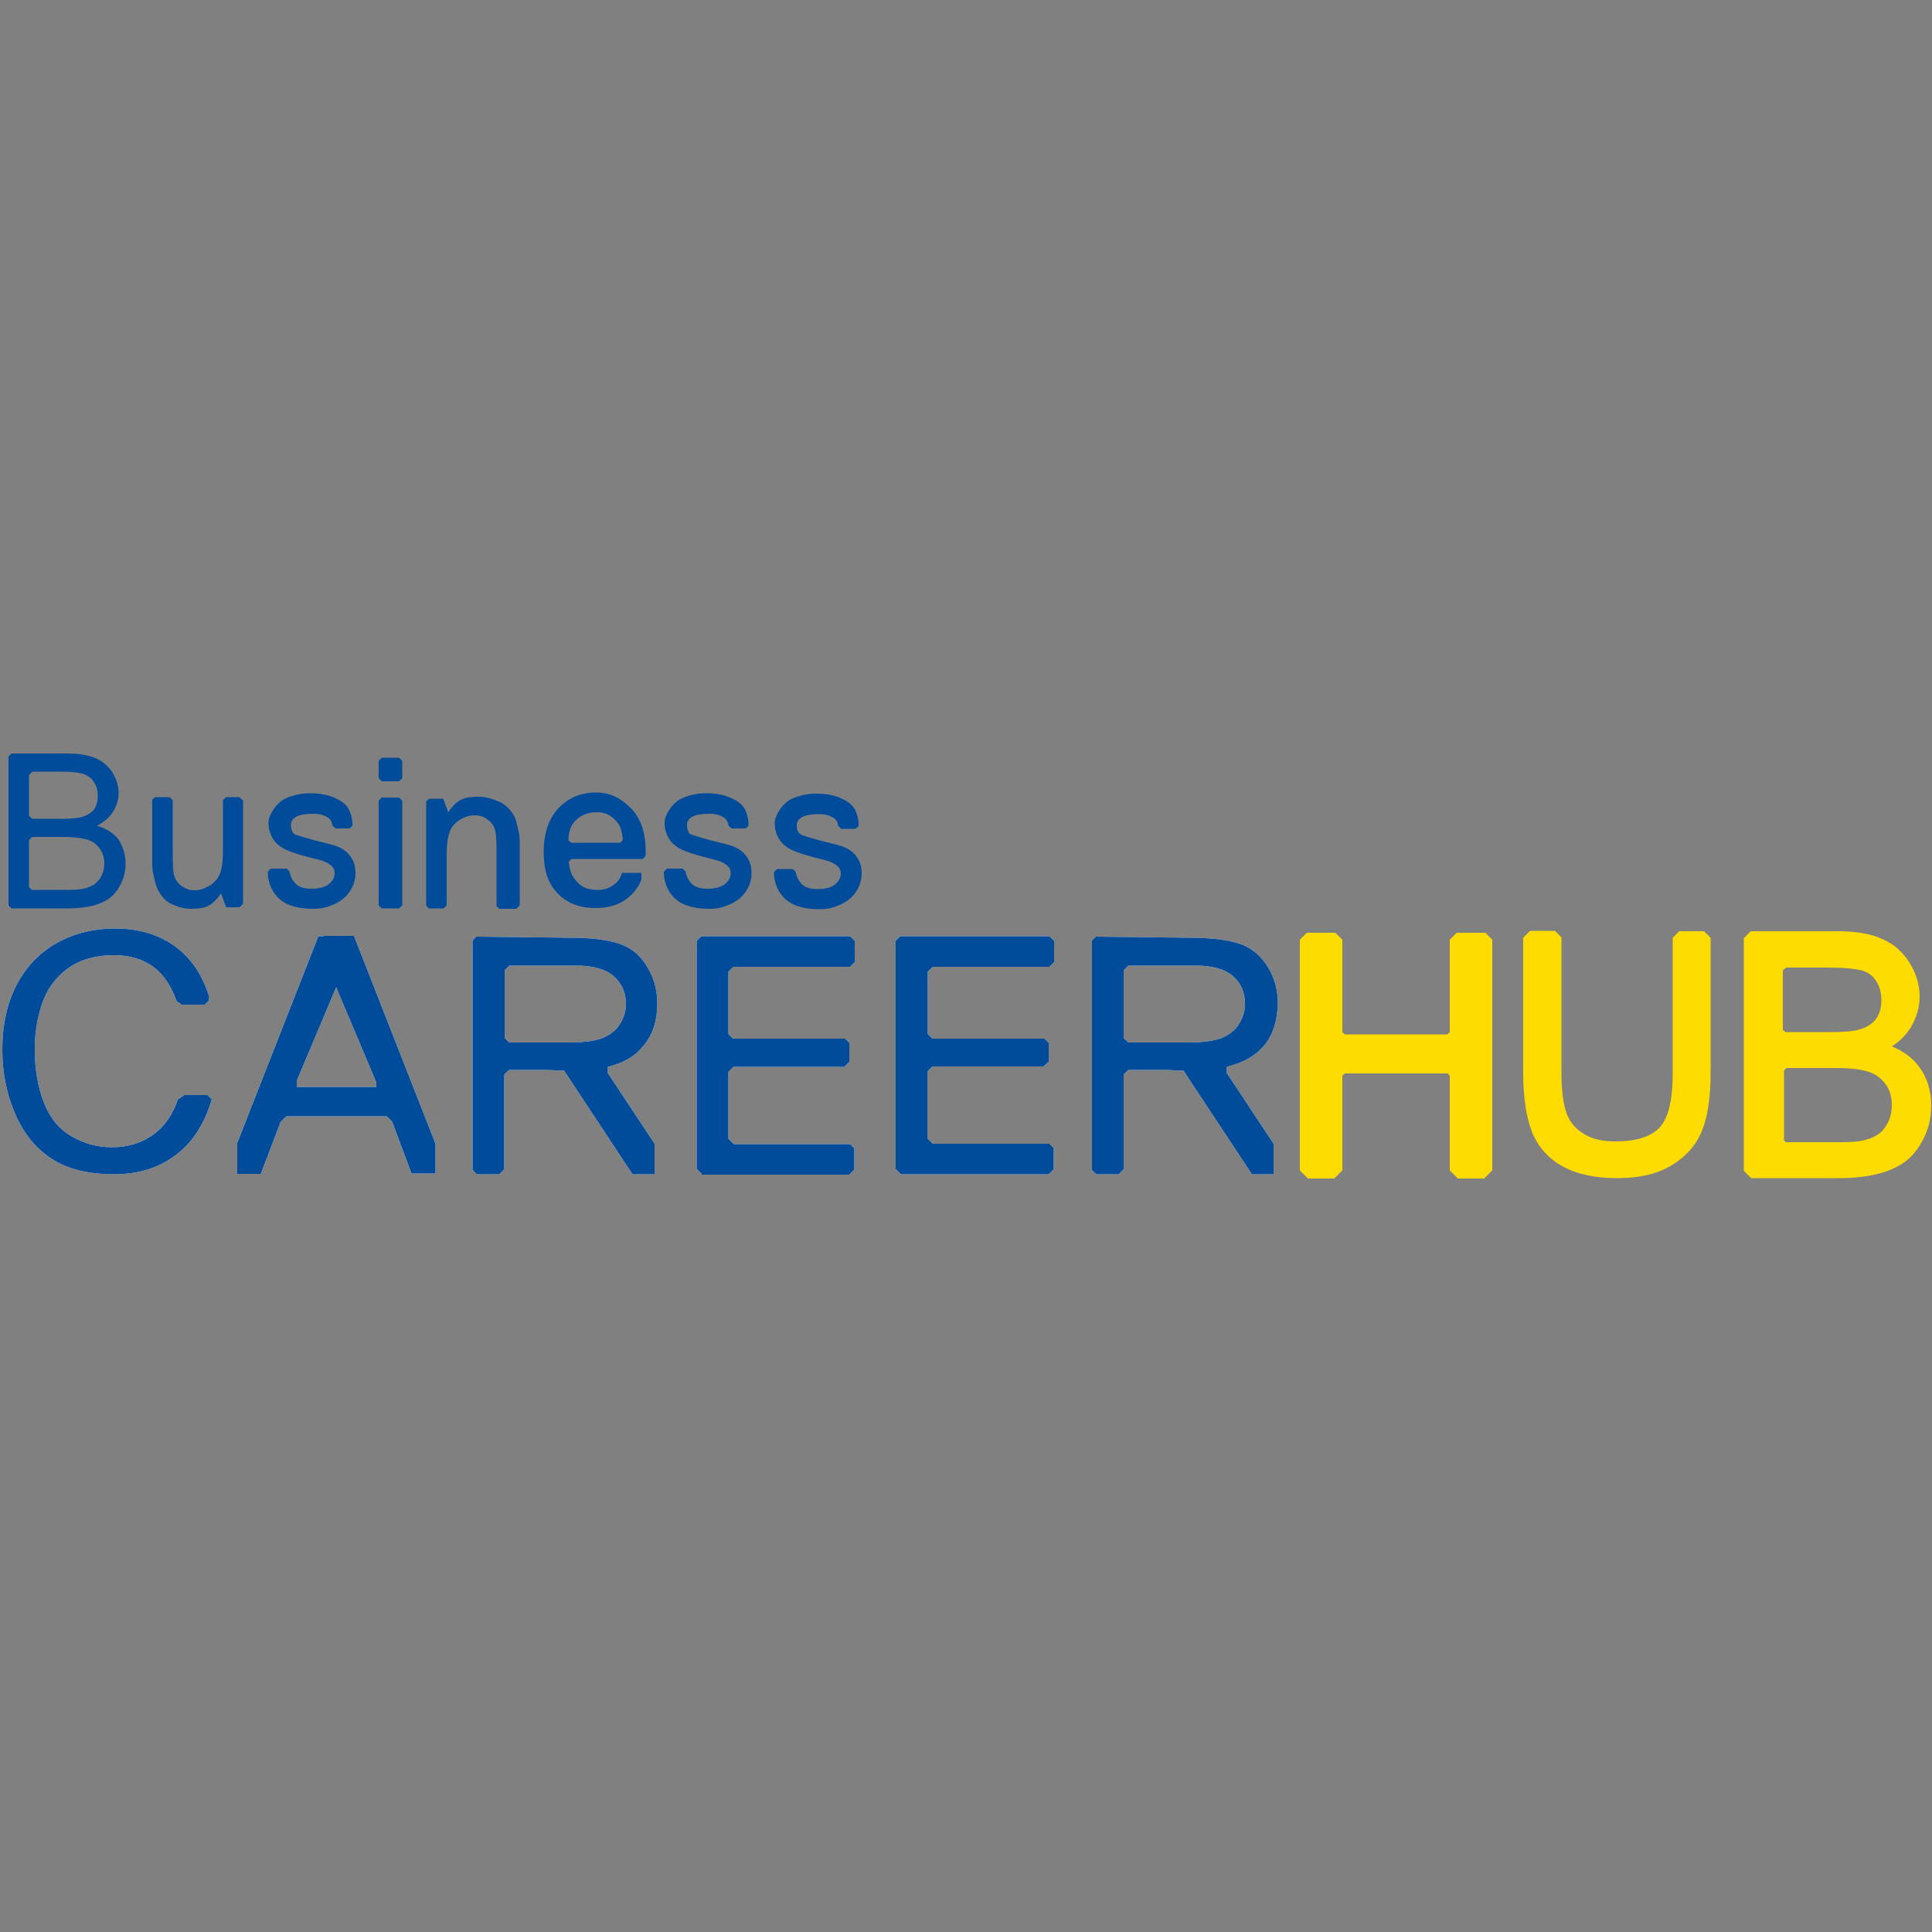 <?xml version="1.0" encoding="utf-8"?>
<!-- Generator: Adobe Illustrator 22.0.1, SVG Export Plug-In . SVG Version: 6.00 Build 0)  -->
<svg version="1.1" id="Layer_1" xmlns="http://www.w3.org/2000/svg" xmlns:xlink="http://www.w3.org/1999/xlink" x="0px" y="0px"
	 viewBox="0 0 500 500" enable-background="new 0 0 500 500" xml:space="preserve">
<rect x="0" y="0" width="500" height="500" fill="#808080" stroke="none"/>
<g>
	<path fill-rule="evenodd" clip-rule="evenodd" fill="#FFFFFF" d="M18.4,294c3.2,1.9,6.7,2.9,10.5,2.9c4.6,0,8.4-1.3,11.6-3.9
		c2.4-2,4.3-4.8,5.5-8.4l1.7-1.2h6l1.1,1.1c-1.8,6.1-4.7,10.8-8.9,14.1c-4.4,3.5-9.9,5.3-16.3,5.3c-6.6,0-12.1-1.3-16.2-4
		c-4.2-2.7-7.3-6.6-9.5-11.7c-2.2-5.1-3.3-10.6-3.3-16.5c0-6.4,1.2-12,3.7-16.8c2.5-4.8,6-8.4,10.5-10.9c4.5-2.5,9.5-3.7,15-3.7
		c6.2,0,11.4,1.6,15.6,4.7c4.2,3.1,7.1,7.5,8.8,13.2l-0.2,0c0,0.2,0.1,0.5,0.1,0.7l-1.1,1.1H47l-1.3-0.9c-1.4-4-3.4-6.9-5.9-8.8
		c-2.7-2-6.1-3.1-10.3-3.1c-4.7,0-8.7,1.1-11.9,3.4c-3.2,2.3-5.4,5.3-6.7,9.1c-1.3,3.8-1.9,7.8-1.9,11.8c0,5.2,0.8,9.8,2.3,13.7
		C12.8,289.1,15.1,292.1,18.4,294 M97.3,279.9l-10.3-24.4l-10.2,24.2v1.6h20.6V279.9L97.3,279.9z M101.5,290.3l-1.4-1.4h-26
		l-1.5,1.5l-5.1,13.4h-0.6l0,0h-5.5v-8l21-53.5h1.3l0-0.1h7.9l21.1,53.8v7.7h-6.2L101.5,290.3L101.5,290.3z M158.9,252.7
		c-2-1.8-5.3-2.8-9.6-2.8h-17.5l-1.2,1.2v17.5l1.2,1.2h15.6c3.6,0,6.4-0.4,8.4-1.1c2-0.8,3.6-2,4.6-3.6c1.1-1.7,1.6-3.5,1.6-5.4
		C162,256.9,160.9,254.5,158.9,252.7 M157.3,276.1v1.6l12.1,18.3v1.1v4.5v2.3h-3.5h-1.6h-0.6L146,277.1c-2.4-0.1-4.4-0.2-4.4-0.2
		c-0.5,0-1,0-1.6,0h-8.3l-1.2,1.2v24.5l-1.3,1.3h-5.8l-1.1-1.1v-59.4l1-1l25.6,0.3c5.3,0.1,9.4,0.7,12.1,1.8c2.8,1.1,5,3.1,6.6,5.9
		c1.7,2.8,2.5,5.9,2.5,9.3c0,4.4-1.2,8.5-4,11.4C164.2,273.5,161.2,275.1,157.3,276.1 M181.6,303.8l-1.3-1.3v-59l1.2-1.2H220
		l1.2,1.2v5.5l-1.2,1.2h-30.2l-1.3,1.3v16.1l1.2,1.2h29l1.1,1.1v4.9l-1.3,1.3h-28.7l-1.3,1.3v17.3l1.4,1.4H220l1.1,1.1v5.5l-1.3,1.3
		H181.6L181.6,303.8z M233.1,303.8l-1.3-1.3v-59l1.2-1.2h38.6l1.2,1.2v5.5l-1.2,1.2h-30.2l-1.3,1.3v16.1l1.2,1.2h29l1.1,1.1v4.9
		L270,276h-28.7l-1.3,1.3v17.3l1.4,1.4h30.2l1.1,1.1v5.5l-1.3,1.3H233.1L233.1,303.8z M319.2,252.7c-2-1.8-5.3-2.8-9.6-2.8H292
		l-1.2,1.2v17.5l1.2,1.2h15.6c3.6,0,6.4-0.4,8.4-1.1c2-0.8,3.6-2,4.6-3.6c1.1-1.7,1.6-3.5,1.6-5.4
		C322.2,256.9,321.2,254.5,319.2,252.7 M326.6,271.2c-2.1,2.3-5.2,3.9-9.1,4.9v1.6l12.1,18.3v1.1v4.5v2.3h-3.5h-1.6H324l-17.7-26.8
		c-2.4-0.1-4.4-0.2-4.4-0.2c-0.5,0-1,0-1.6,0H292l-1.2,1.2v24.5l-1.3,1.3h-5.8l-1.1-1.1v-59.4l1-1l25.7,0.3
		c5.3,0.1,9.4,0.7,12.2,1.8c2.8,1.1,5,3.1,6.7,5.9c1.7,2.8,2.5,5.9,2.5,9.3C330.6,264.1,329.4,268.3,326.6,271.2"/>
	<g>
		<defs>
			<rect id="SVGID_3_" y="195" width="500" height="110"/>
		</defs>
		<clipPath id="SVGID_2_">
			<use xlink:href="#SVGID_3_"  overflow="visible"/>
		</clipPath>
		<path clip-path="url(#SVGID_2_)" fill="#004C9B" d="M18.4,294c3.2,1.9,6.7,2.9,10.5,2.9c4.6,0,8.4-1.3,11.6-3.9
			c2.4-2,4.3-4.8,5.5-8.4l1.7-1.2h6l1.1,1.1c-1.8,6.1-4.7,10.8-8.9,14.1c-4.4,3.5-9.9,5.3-16.3,5.3c-6.6,0-12.1-1.3-16.2-4
			c-4.2-2.7-7.3-6.6-9.5-11.7c-2.2-5.1-3.3-10.6-3.3-16.5c0-6.4,1.2-12,3.7-16.8c2.5-4.8,6-8.4,10.5-10.9c4.5-2.5,9.5-3.7,15-3.7
			c6.2,0,11.4,1.6,15.6,4.7c4.2,3.1,7.1,7.5,8.8,13.2l-0.2,0c0,0.2,0.1,0.5,0.1,0.7l-1.1,1.1H47l-1.3-0.9c-1.4-4-3.4-6.9-5.9-8.8
			c-2.7-2-6.1-3.1-10.3-3.1c-4.7,0-8.7,1.1-11.9,3.4c-3.2,2.3-5.4,5.3-6.7,9.1c-1.3,3.8-1.9,7.8-1.9,11.8c0,5.2,0.8,9.8,2.3,13.7
			C12.8,289.1,15.1,292.1,18.4,294L18.4,294z M97.3,279.9l-10.3-24.4l-10.2,24.2v1.6h20.6V279.9L97.3,279.9z M101.5,290.3l-1.4-1.4
			h-26l-1.5,1.5l-5.1,13.4h-0.6l0,0h-5.5v-8l21-53.5h1.3l0-0.1h7.9l21.1,53.8v7.7h-6.2L101.5,290.3L101.5,290.3z M158.9,252.7
			c-2-1.8-5.3-2.8-9.6-2.8h-17.5l-1.2,1.2v17.5l1.2,1.2h15.6c3.6,0,6.4-0.4,8.4-1.1c2-0.8,3.6-2,4.6-3.6c1.1-1.7,1.6-3.5,1.6-5.4
			C162,256.9,160.9,254.5,158.9,252.7L158.9,252.7z M157.3,276.1v1.6l12.1,18.3v1.1v4.5v2.3h-3.5h-1.6h-0.6L146,277.1
			c-2.4-0.1-4.4-0.2-4.4-0.2c-0.5,0-1,0-1.6,0h-8.3l-1.2,1.2v24.5l-1.3,1.3h-5.8l-1.1-1.1v-59.4l1-1l25.6,0.3
			c5.3,0.1,9.4,0.7,12.1,1.8c2.8,1.1,5,3.1,6.6,5.9c1.7,2.8,2.5,5.9,2.5,9.3c0,4.4-1.2,8.5-4,11.4
			C164.2,273.5,161.2,275.1,157.3,276.1L157.3,276.1z M181.6,303.8l-1.3-1.3v-59l1.2-1.2H220l1.2,1.2v5.5l-1.2,1.2h-30.2l-1.3,1.3
			v16.1l1.2,1.2h29l1.1,1.1v4.9l-1.3,1.3h-28.7l-1.3,1.3v17.3l1.4,1.4H220l1.1,1.1v5.5l-1.3,1.3H181.6L181.6,303.8z M233.1,303.8
			l-1.3-1.3v-59l1.2-1.2h38.6l1.2,1.2v5.5l-1.2,1.2h-30.2l-1.3,1.3v16.1l1.2,1.2h29l1.1,1.1v4.9L270,276h-28.7l-1.3,1.3v17.3
			l1.4,1.4h30.2l1.1,1.1v5.5l-1.3,1.3H233.1L233.1,303.8z M319.2,252.7c-2-1.8-5.3-2.8-9.6-2.8H292l-1.2,1.2v17.5l1.2,1.2h15.6
			c3.6,0,6.4-0.4,8.4-1.1c2-0.8,3.6-2,4.6-3.6c1.1-1.7,1.6-3.5,1.6-5.4C322.2,256.9,321.2,254.5,319.2,252.7L319.2,252.7z
			 M326.6,271.2c-2.1,2.3-5.2,3.9-9.1,4.9v1.6l12.1,18.3v1.1v4.5v2.3h-3.5h-1.6H324l-17.7-26.8c-2.4-0.1-4.4-0.2-4.4-0.2
			c-0.5,0-1,0-1.6,0H292l-1.2,1.2v24.5l-1.3,1.3h-5.8l-1.1-1.1v-59.4l1-1l25.7,0.3c5.3,0.1,9.4,0.7,12.2,1.8c2.8,1.1,5,3.1,6.7,5.9
			c1.7,2.8,2.5,5.9,2.5,9.3C330.6,264.1,329.4,268.3,326.6,271.2L326.6,271.2z"/>
		<path clip-path="url(#SVGID_2_)" fill-rule="evenodd" clip-rule="evenodd" fill="#004C9B" d="M25.8,219.6
			c-0.8-1.1-1.8-1.9-3.2-2.3c-1.4-0.4-3.3-0.7-5.9-0.7H8.3l-0.8,0.8v12.2l0.7,0.7h9.3c1.7,0,2.9-0.1,3.6-0.2
			c1.2-0.2,2.2-0.6,3.1-1.1c0.8-0.5,1.5-1.3,2-2.2c0.5-1,0.8-2.1,0.8-3.4C27,222,26.6,220.7,25.8,219.6 M25.3,205.9
			c0-1.3-0.3-2.5-1-3.5c-0.6-1-1.6-1.7-2.7-2.1c-1.2-0.4-3.2-0.6-6.1-0.6H8.4l-0.9,0.9v10.5l0.8,0.8h7.9c2.4,0,4-0.2,5.1-0.5
			c1.3-0.4,2.4-1.1,3.1-2C25,208.5,25.3,207.3,25.3,205.9 M32.5,223.5c0,1.9-0.4,3.6-1.2,5.2c-0.8,1.6-1.8,2.9-2.9,3.7
			c-1.2,0.9-2.6,1.5-4.4,2c-1.8,0.4-3.9,0.7-6.5,0.7H3l-0.8-0.8v-38.5L3,195h14.3c3.1,0,5.5,0.4,7.4,1.2c1.9,0.8,3.3,2.1,4.4,3.7
			c1,1.7,1.6,3.5,1.6,5.3c0,1.7-0.5,3.3-1.4,4.8c-0.9,1.5-2.3,2.7-4.2,3.7c2.4,0.7,4.3,1.9,5.6,3.6
			C31.8,219.1,32.5,221.1,32.5,223.5 M58.5,234.7l-1.3-3.5c-2.3,3.3-4,4-7.9,4c-1.7,0-3.3-0.5-4.8-1.2c-1.5-0.7-2.2-1.5-2.9-2.5
			c-0.7-1-1.2-2-1.5-3.5c-0.2-1-0.7-2.3-0.7-4.4V207l0.7-0.7h3.8l0.8,0.8v14c0,2.6,0.1,4.3,0.3,5.2c0.3,1.3,1,2.3,2,3
			c1,0.7,1.9,1.1,3.3,1.1c1.5,0,2.5-0.4,3.8-1.1c1.3-0.8,2.2-1.8,2.8-3.1c0.5-1.3,0.8-3.2,0.8-5.7v-13.4l0.8-0.8H62l0.9,0.9v26.7
			l-0.9,0.9H58.5L58.5,234.7z M77.1,216.2c0.5,0.2,1.9,0.6,4.4,1.3c3.5,0.9,4.8,1.1,6.1,1.7c1.4,0.6,2.5,1.5,3.2,2.6
			c0.8,1.1,1.2,2.5,1.2,4.2c0,1.6-0.5,3.2-1.4,4.6c-1,1.5-2.3,2.6-4.1,3.4c-1.8,0.8-3.1,1.2-5.4,1.2c-3.8,0-6.7-0.8-8.6-2.4
			c-1.8-1.5-3.2-4-3.2-7.2l0.8-0.8l4.1,0l0.7,0.7c0.3,1.5,0.8,2.3,1.5,3.1c0.9,0.9,2.1,1.4,4.1,1.4c2.1,0,3.6-0.4,4.6-1.2
			c1-0.8,1.5-1.8,1.5-2.8c0-1-0.4-1.7-1.3-2.3c-0.6-0.4-1.3-0.9-4-1.5c-3.6-0.9-6.1-1.7-7.5-2.4c-1.4-0.7-2.5-1.6-3.2-2.8
			c-0.7-1.2-1.1-2.5-1.1-3.9c0-1.3,0.3-1.9,0.9-3c0.6-1.1,1.4-2,2.4-2.8c0.8-0.6,1.8-1,3.1-1.4c1.3-0.4,2.7-0.6,4.3-0.6
			c2.3,0,4.3,0.3,6,1c1.7,0.7,3,1.5,3.8,2.7c0.7,1,1.3,3,1.2,4.7l-0.7,0.7l-3.7,0l-0.8-0.8c-0.1-0.9-0.4-1.5-1.1-2c-1-0.6-2-1-3.8-1
			c-2.1,0-3.6,0.3-4.5,0.8c-0.9,0.6-1.3,1.2-1.3,2c0,0.5,0,0.9,0.2,1.4C75.8,215.7,76.2,216,77.1,216.2 M98.8,202.2l-0.8-0.8v-4.5
			l0.8-0.8h4.5l0.8,0.8v4.5l-0.8,0.8H98.8L98.8,202.2z M98.8,235.1l-0.8-0.8v-27.1l0.8-0.8h4.5l0.8,0.8v27.1l-0.8,0.8H98.8
			L98.8,235.1z M129.1,235.1l-0.6-0.6v-14.2c0-2.6-0.1-4.3-0.3-5.2c-0.3-1.3-1-2.3-2-3c-1-0.7-1.9-1.1-3.3-1.1
			c-1.5,0-2.5,0.4-3.8,1.1c-1.3,0.8-2.2,1.8-2.7,3.1c-0.5,1.3-0.8,3.2-0.8,5.7v13.4l-0.8,0.8h-3.8l-0.7-0.7v-27l0.7-0.7h3.7l1.3,3.5
			c2.3-3.3,4-4,7.9-4c1.7,0,3.5,0.5,5.1,1.2c1.6,0.7,2.4,1.5,3.2,2.5c0.8,1,1.3,2,1.6,3.5c0.2,1,0.7,2.3,0.7,4.4v16.5l-0.9,0.9
			H129.1L129.1,235.1z M159.9,213c-1.5-1.9-3.1-2.8-5.5-2.8c-2.2,0-4,0.7-5.5,2.2c-1.3,1.3-1.7,2.9-1.8,5l0.7,0.7h12.7l0.7-0.7
			C161,215.5,160.7,214.1,159.9,213 M166.4,222.3h-18.5l-0.7,0.7c0.2,2.5,0.9,3.9,2.2,5.3c1.5,1.6,3.2,2,5.3,2c1.6,0,2.9-0.4,4-1.2
			c1.1-0.8,1.6-1.3,2.3-3.2l5,0v1.7c-0.8,2.1-2.1,3.7-3.8,5c-2.1,1.6-4.8,2.4-8.1,2.4c-4.1,0-7.4-1.3-9.8-3.8
			c-2.4-2.5-3.6-5.9-3.6-10.6c0-4.9,1.3-8.7,3.8-11.4c2.5-2.7,5.8-4.1,9.8-4.1c3.9,0,6.7,1.7,9.2,4.3c2.4,2.6,3.6,6.2,3.6,10.9
			c0,0.2,0,0.6,0,1.1L166.4,222.3L166.4,222.3z M179.6,216.2c0.5,0.2,1.9,0.6,4.4,1.3c3.5,0.9,4.8,1.1,6.1,1.7
			c1.4,0.6,2.5,1.5,3.2,2.6c0.8,1.1,1.2,2.5,1.2,4.2c0,1.6-0.5,3.2-1.4,4.6c-1,1.5-2.3,2.6-4.1,3.4c-1.8,0.8-3.1,1.2-5.4,1.2
			c-3.8,0-6.7-0.8-8.6-2.4c-1.8-1.5-3.2-4-3.2-7.2l0.8-0.8l4.1,0l0.7,0.7c0.3,1.5,0.8,2.3,1.5,3.1c0.9,0.9,2.1,1.4,4.1,1.4
			c2.1,0,3.6-0.4,4.6-1.2c1-0.8,1.5-1.8,1.5-2.8c0-1-0.4-1.7-1.3-2.3c-0.6-0.4-1.3-0.9-4-1.5c-3.6-0.9-6.1-1.7-7.5-2.4
			c-1.4-0.7-2.5-1.6-3.2-2.8c-0.7-1.2-1.1-2.5-1.1-3.9c0-1.3,0.3-1.9,0.9-3c0.6-1.1,1.4-2,2.4-2.8c0.8-0.6,1.8-1,3.1-1.4
			c1.3-0.4,2.7-0.6,4.3-0.6c2.3,0,4.3,0.3,6,1c1.7,0.7,3,1.5,3.8,2.7c0.7,1,1.3,3,1.2,4.7l-0.7,0.7l-3.7,0l-0.8-0.8
			c-0.1-0.9-0.4-1.5-1.1-2c-1-0.6-2-1-3.8-1c-2.1,0-3.6,0.3-4.5,0.8c-0.9,0.6-1.3,1.2-1.3,2c0,0.5,0,0.9,0.2,1.4
			C178.2,215.7,178.7,216,179.6,216.2 M221.4,214.5l-3.7,0l-0.8-0.8c-0.1-0.9-0.4-1.5-1.1-2c-1-0.6-2-1-3.8-1
			c-2.1,0-3.6,0.3-4.5,0.8c-0.9,0.6-1.3,1.2-1.3,2c0,0.5,0,0.9,0.2,1.4c0.3,0.8,0.8,1.1,1.7,1.4c0.5,0.2,1.9,0.6,4.4,1.3
			c3.5,0.9,4.8,1.1,6.1,1.7c1.4,0.6,2.5,1.5,3.2,2.6c0.8,1.1,1.2,2.5,1.2,4.2c0,1.6-0.5,3.2-1.4,4.6c-1,1.5-2.3,2.6-4.1,3.4
			c-1.8,0.8-3.1,1.2-5.4,1.2c-3.8,0-6.7-0.8-8.6-2.4c-1.8-1.5-3.2-4-3.2-7.2l0.8-0.8l4.1,0l0.7,0.7c0.3,1.5,0.8,2.3,1.5,3.1
			c0.9,0.9,2.1,1.4,4.1,1.4c2.1,0,3.6-0.4,4.6-1.2c1-0.8,1.5-1.8,1.5-2.8c0-1-0.4-1.7-1.3-2.3c-0.6-0.4-1.3-0.9-4-1.5
			c-3.6-0.9-6.1-1.7-7.5-2.4c-1.4-0.7-2.5-1.6-3.2-2.8c-0.7-1.2-1.1-2.5-1.1-3.9c0-1.3,0.3-1.9,0.9-3c0.6-1.1,1.4-2,2.4-2.8
			c0.8-0.6,1.8-1,3.1-1.4c1.3-0.4,2.7-0.6,4.3-0.6c2.3,0,4.3,0.3,6,1c1.7,0.7,3,1.5,3.8,2.7c0.7,1,1.3,3,1.2,4.7L221.4,214.5
			L221.4,214.5z"/>
	</g>
	<path fill-rule="evenodd" clip-rule="evenodd" fill="#FEDC00" d="M377.5,304.5l-1.8-1.8v-24.5l-0.9-0.9h-27l-0.9,0.9v24.5l-1.8,1.8
		h-6.4l-1.8-1.8v-59.3l1.5-1.5h7l1.5,1.5v24l0.9,0.9h27l0.9-0.9v-24l1.5-1.5h7l1.5,1.5v59.3l-1.8,1.8H377.5L377.5,304.5z
		 M418.6,304.5c-5.6,0-10.3-1-13.8-3c-3.6-2-6.2-4.9-7.8-8.6c-1.5-3.7-2.3-8.8-2.3-15.2v-34.7l1.5-1.5h5.9l1.4,1.5v34.7
		c0,5,0.4,8.5,1.4,11c0.9,2.3,2.5,4.2,4.7,5.4c2.2,1.3,5,1.9,8.3,1.9c5.6,0,9.6-1.3,11.9-3.8c2.4-2.6,3.5-7.3,3.5-14.6V243l1.4-1.4
		h5.9l1.5,1.5v34.7c0,6-0.7,10.9-2,14.5c-1.4,3.6-3.9,6.6-7.5,8.9C429.1,303.3,424.4,304.5,418.6,304.5 M473.9,267.6
		c3.6,0,6.1-0.2,7.6-0.7c2-0.6,3.4-1.6,4.4-2.9c1-1.3,1.5-3.1,1.5-5.1c0-1.9-0.5-3.7-1.4-5.2c-0.9-1.4-2.2-2.5-3.9-3
		c-1.8-0.6-4.9-0.8-9.2-0.8h-10.8l-1,1v15.8l0.9,0.9H473.9L473.9,267.6z M475.9,296.2c2.6,0,4.4-0.1,5.5-0.3
		c1.8-0.3,3.3-0.9,4.5-1.6c1.2-0.7,2.2-1.8,2.9-3.3c0.8-1.4,1.2-3.1,1.2-5c0-2.2-0.6-4.1-1.7-5.7c-1.1-1.6-2.7-2.7-4.6-3.4
		c-2-0.7-5-1-8.9-1H462l-1,1v18.5l0.8,0.8H475.9L475.9,296.2z M453.5,304.5l-1.6-1.6V243l1.5-1.5h22.2c4.8,0,8.6,0.6,11.5,1.9
		c2.9,1.3,5.3,3.3,6.9,6c1.7,2.7,2.5,5.5,2.5,8.4c0,2.7-0.8,5.3-2.2,7.7c-1.3,2.1-3.2,3.9-5.6,5.3c3.3,1.2,5.9,3,7.7,5.4
		c2.1,2.7,3.1,6,3.1,9.7c0,3-0.6,5.8-1.9,8.3c-1.2,2.6-2.8,4.6-4.7,6c-1.8,1.4-4.2,2.4-6.9,3.1c-2.7,0.7-6.1,1.1-10.1,1.1H453.5
		L453.5,304.5z"/>
	<path fill="#FEDC00" d="M384.5,241.4H384h-6.6H377l-0.3,0.3l-1.2,1.2l-0.3,0.3v0.4v23.5l-0.6,0.6H348l-0.6-0.6v-23.5v-0.4l-0.3-0.3
		l-1.2-1.2l-0.3-0.3h-0.4h-6.6h-0.4l-0.3,0.3l-1.2,1.2l-0.3,0.3v0.4v58.9v0.4l0.3,0.3l1.5,1.5l0.3,0.3h0.4h6h0.4l0.3-0.3l1.5-1.5
		l0.3-0.3v-0.4v-24.1l0.6-0.6h26.6l0.6,0.6v24.1v0.4l0.3,0.3l1.5,1.5l0.3,0.3h0.4h6h0.4l0.3-0.3l1.5-1.5l0.3-0.3v-0.4v-58.9v-0.4
		l-0.3-0.3l-1.2-1.2L384.5,241.4L384.5,241.4z M441,241h-0.4H435h-0.4l-0.3,0.3l-1.1,1.1l-0.3,0.3v0.4v34.5c0,7.1-1.1,11.7-3.4,14.2
		c-2.2,2.4-6.1,3.6-11.5,3.6c-3.2,0-5.9-0.6-8-1.9c-2.1-1.2-3.6-2.9-4.5-5.2c-0.9-2.4-1.4-5.8-1.4-10.8v-34.5v-0.4l-0.3-0.3
		l-1.1-1.1l-0.3-0.3H402h-5.5H396l-0.3,0.3l-1.2,1.2l-0.3,0.3v0.4v34.5c0,6.4,0.8,11.6,2.3,15.4c1.6,3.9,4.3,6.9,8,8.9
		c3.6,2,8.4,3,14.1,3c5.9,0,10.7-1.2,14.3-3.5c3.7-2.3,6.3-5.4,7.7-9.1c1.4-3.6,2.1-8.6,2.1-14.7v-34.5v-0.4l-0.3-0.3l-1.2-1.2
		L441,241L441,241z M462.3,276.4h12.6c3.8,0,6.7,0.3,8.7,1c1.9,0.6,3.3,1.7,4.4,3.2c1.1,1.5,1.6,3.3,1.6,5.4c0,1.8-0.4,3.4-1.1,4.7
		c-0.7,1.3-1.6,2.4-2.8,3.1c-1.1,0.7-2.6,1.2-4.3,1.5c-1,0.2-2.8,0.3-5.4,0.3h-13.8l-0.5-0.5v-18L462.3,276.4L462.3,276.4z
		 M462.3,250.4h10.6c4.3,0,7.3,0.3,9.1,0.8c1.6,0.5,2.8,1.4,3.6,2.8c0.9,1.4,1.3,3,1.3,4.9c0,1.9-0.5,3.6-1.4,4.8
		c-0.9,1.2-2.3,2.2-4.2,2.7c-1.5,0.5-4,0.7-7.5,0.7h-11.8l-0.6-0.6v-15.4L462.3,250.4L462.3,250.4z M475.5,241h-22h-0.4l-0.3,0.3
		l-1.2,1.2l-0.3,0.3v0.4v59.4v0.4l0.3,0.3l1.3,1.3l0.3,0.3h0.4h22.2c4,0,7.4-0.4,10.2-1.1c2.8-0.7,5.2-1.8,7.1-3.2
		c1.9-1.4,3.5-3.5,4.8-6.1c1.3-2.6,1.9-5.5,1.9-8.5c0-3.8-1.1-7.2-3.2-10c-1.7-2.3-4.1-4-7-5.2c2.1-1.3,3.7-3,4.9-4.9
		c1.5-2.5,2.3-5.2,2.3-8c0-3-0.9-6-2.6-8.7c-1.7-2.8-4.1-4.9-7.1-6.2C484.3,241.7,480.4,241,475.5,241 M384,242.4l1.2,1.2v58.9
		l-1.5,1.5h-6l-1.5-1.5v-24.5l-1.2-1.2h-27.5l-1.2,1.2v24.5l-1.5,1.5h-6l-1.5-1.5v-58.9l1.2-1.2h6.6l1.2,1.2v24l1.2,1.2H375l1.2-1.2
		v-24l1.2-1.2H384 M440.5,242.1l1.2,1.2v34.5c0,6-0.7,10.8-2,14.3c-1.3,3.5-3.8,6.4-7.3,8.6c-3.5,2.2-8.1,3.3-13.8,3.3
		c-5.5,0-10.1-1-13.6-2.9c-3.5-1.9-6-4.7-7.5-8.4c-1.5-3.7-2.3-8.6-2.3-15v-34.5l1.2-1.2h5.5l1.1,1.2v34.5c0,5.2,0.5,8.7,1.4,11.2
		c1,2.5,2.6,4.4,4.9,5.7c2.3,1.3,5.2,2,8.5,2c5.8,0,9.8-1.3,12.3-4c2.4-2.6,3.7-7.4,3.7-14.9v-34.5l1.1-1.1H440.5 M461.7,296.7h14.2
		c2.6,0,4.5-0.1,5.6-0.3c1.9-0.3,3.5-0.9,4.7-1.7c1.3-0.8,2.3-1.9,3.1-3.4c0.8-1.5,1.2-3.2,1.2-5.2c0-2.3-0.6-4.3-1.8-6
		c-1.2-1.7-2.8-2.9-4.9-3.6c-2.1-0.7-5.1-1-9-1h-13l-1.3,1.3v18.9L461.7,296.7 M461.7,268.1h12.2c3.6,0,6.2-0.2,7.8-0.7
		c2.1-0.6,3.6-1.7,4.7-3.1c1-1.4,1.6-3.2,1.6-5.4c0-2.1-0.5-3.9-1.5-5.4c-1-1.6-2.4-2.6-4.2-3.2c-1.8-0.6-5-0.9-9.4-0.9h-11
		l-1.3,1.3v16.2L461.7,268.1 M475.5,242c4.7,0,8.5,0.6,11.3,1.9c2.8,1.3,5.1,3.2,6.7,5.8c1.6,2.6,2.4,5.3,2.4,8.2
		c0,2.6-0.7,5.1-2.1,7.5c-1.4,2.3-3.6,4.2-6.5,5.7c3.7,1.1,6.6,3,8.6,5.6c2,2.6,3,5.8,3,9.4c0,2.9-0.6,5.6-1.8,8.1
		c-1.2,2.5-2.7,4.4-4.5,5.8c-1.8,1.4-4,2.4-6.8,3.1c-2.7,0.7-6,1-10,1h-22.2l-1.3-1.3v-59.4l1.2-1.2H475.5"/>
</g>
</svg>
